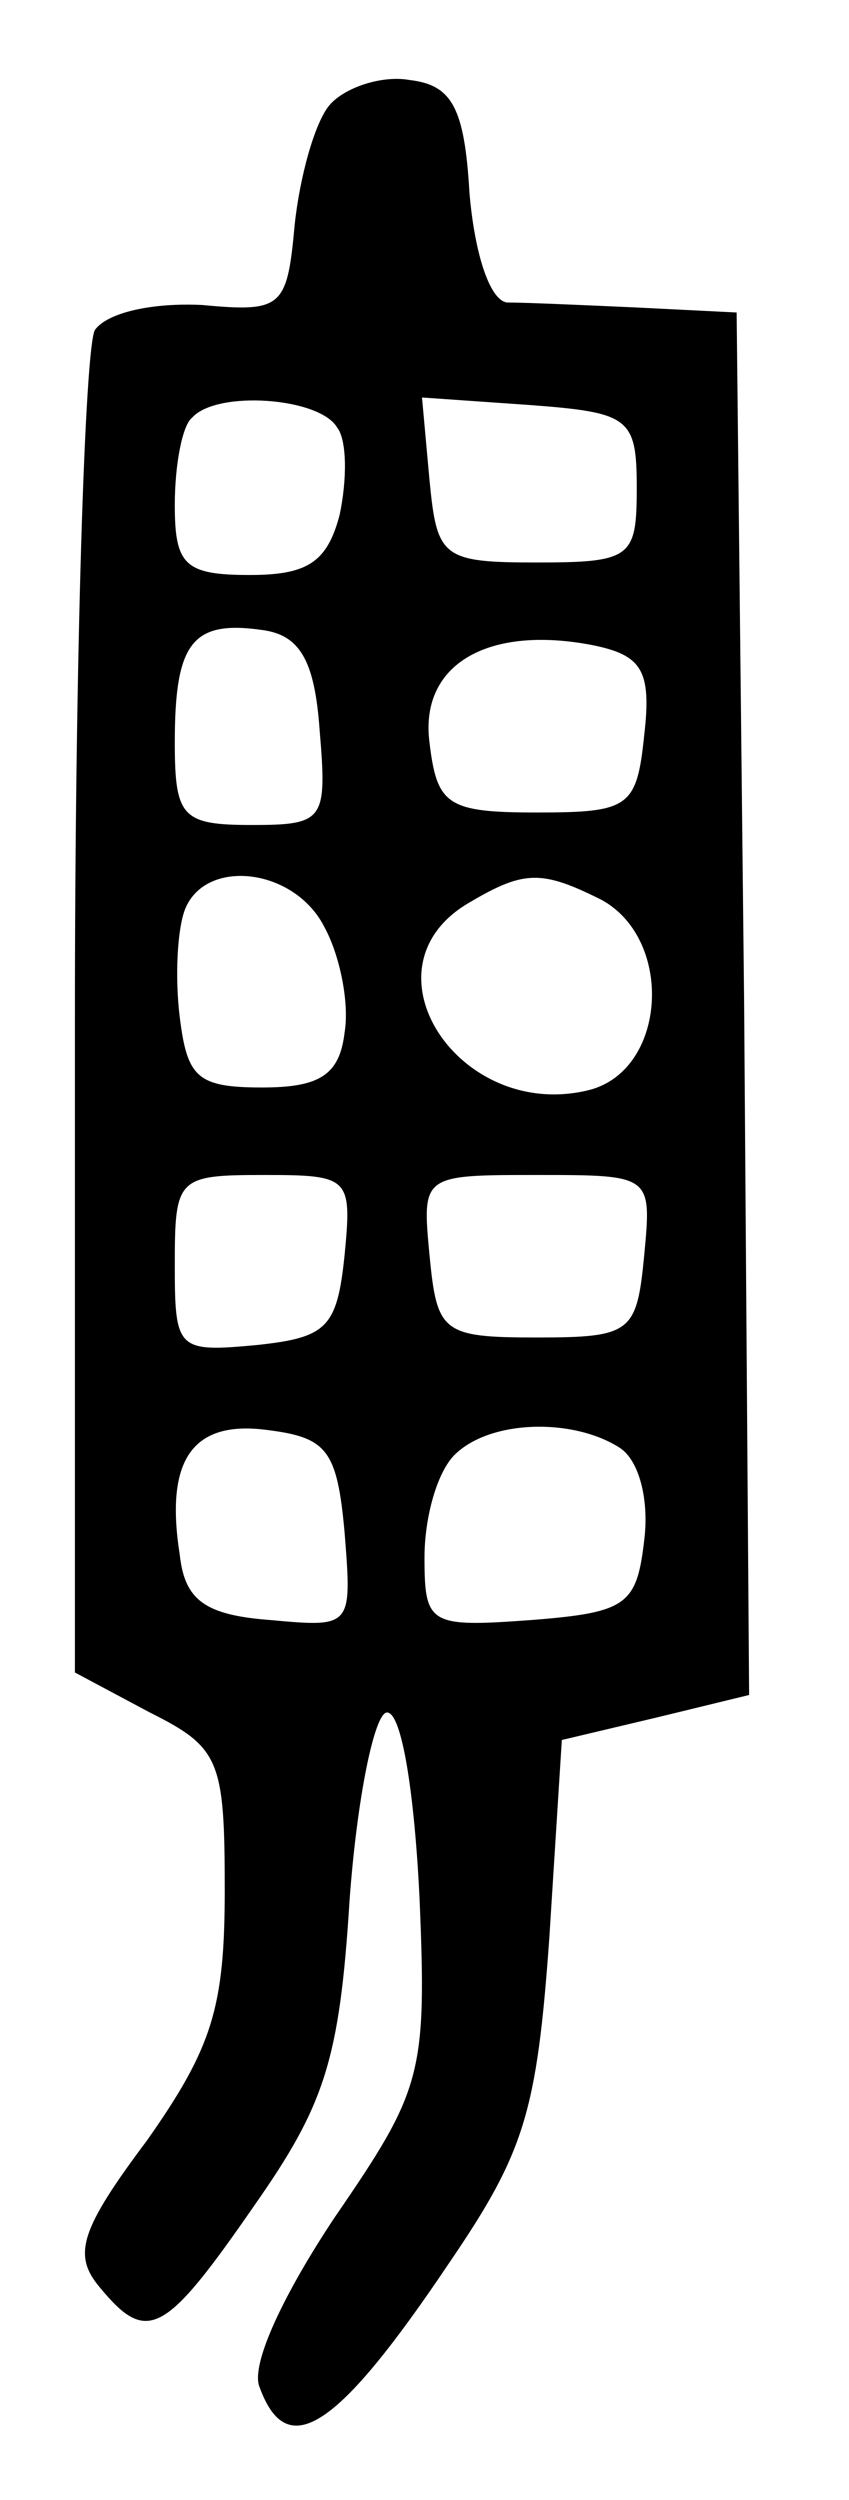 <?xml version="1.0" standalone="no"?>
<!DOCTYPE svg PUBLIC "-//W3C//DTD SVG 20010904//EN"
 "http://www.w3.org/TR/2001/REC-SVG-20010904/DTD/svg10.dtd">
<svg version="1.0" xmlns="http://www.w3.org/2000/svg"
 width="34pt" height="100pt" viewBox="0 0 34 100"
 preserveAspectRatio="xMidYMid meet">
<g transform="translate(0,100) scale(0.1,-0.1)"
fill="#000000" stroke="none">
<path d="M132 958 c-6 -7 -12 -29 -14 -48 -3 -33 -5 -35 -37 -32 -20 1 -38 -3
-43 -10 -4 -7 -8 -131 -8 -275 l0 -262 30 -16 c28 -14 30 -19 30 -71 0 -47 -5
-63 -31 -100 -27 -36 -30 -46 -19 -59 19 -23 26 -19 62 33 28 40 34 58 38 122
3 41 10 75 15 75 6 0 11 -33 13 -74 3 -71 1 -77 -34 -128 -20 -30 -34 -59 -30
-68 11 -30 31 -17 76 50 30 44 35 60 40 130 l5 79 38 9 37 9 -2 277 -3 276
-40 2 c-22 1 -45 2 -52 2 -7 1 -13 20 -15 44 -2 34 -7 43 -24 45 -11 2 -26 -3
-32 -10z m3 -129 c4 -5 4 -21 1 -35 -5 -19 -13 -24 -36 -24 -26 0 -30 4 -30
28 0 16 3 32 7 35 10 11 51 8 58 -4z m120 -24 c0 -28 -2 -30 -40 -30 -38 0
-40 2 -43 33 l-3 33 43 -3 c40 -3 43 -5 43 -33z m-127 -97 c3 -36 2 -38 -27
-38 -28 0 -31 3 -31 33 0 40 7 49 35 45 15 -2 21 -12 23 -40z m130 -2 c-3 -29
-6 -31 -43 -31 -36 0 -40 3 -43 28 -4 31 23 47 65 39 20 -4 24 -10 21 -36z
m-128 -77 c6 -11 10 -30 8 -42 -2 -17 -10 -22 -33 -22 -26 0 -30 4 -33 28 -2
16 -1 35 2 43 8 21 44 17 56 -7z m111 11 c29 -16 26 -68 -5 -76 -52 -13 -93
49 -48 75 22 13 29 13 53 1z m-103 -142 c-3 -29 -7 -33 -35 -36 -32 -3 -33 -2
-33 32 0 35 1 36 36 36 34 0 35 -1 32 -32z m120 0 c-3 -31 -5 -33 -43 -33 -38
0 -40 2 -43 33 -3 32 -3 32 43 32 46 0 46 0 43 -32z m-120 -111 c3 -38 3 -38
-30 -35 -26 2 -34 8 -36 26 -6 38 5 54 35 50 24 -3 28 -8 31 -41z m110 34 c8
-5 12 -21 10 -37 -3 -26 -7 -29 -45 -32 -41 -3 -43 -2 -43 25 0 16 5 34 12 41
14 14 47 15 66 3z"/>
</g>
</svg>
